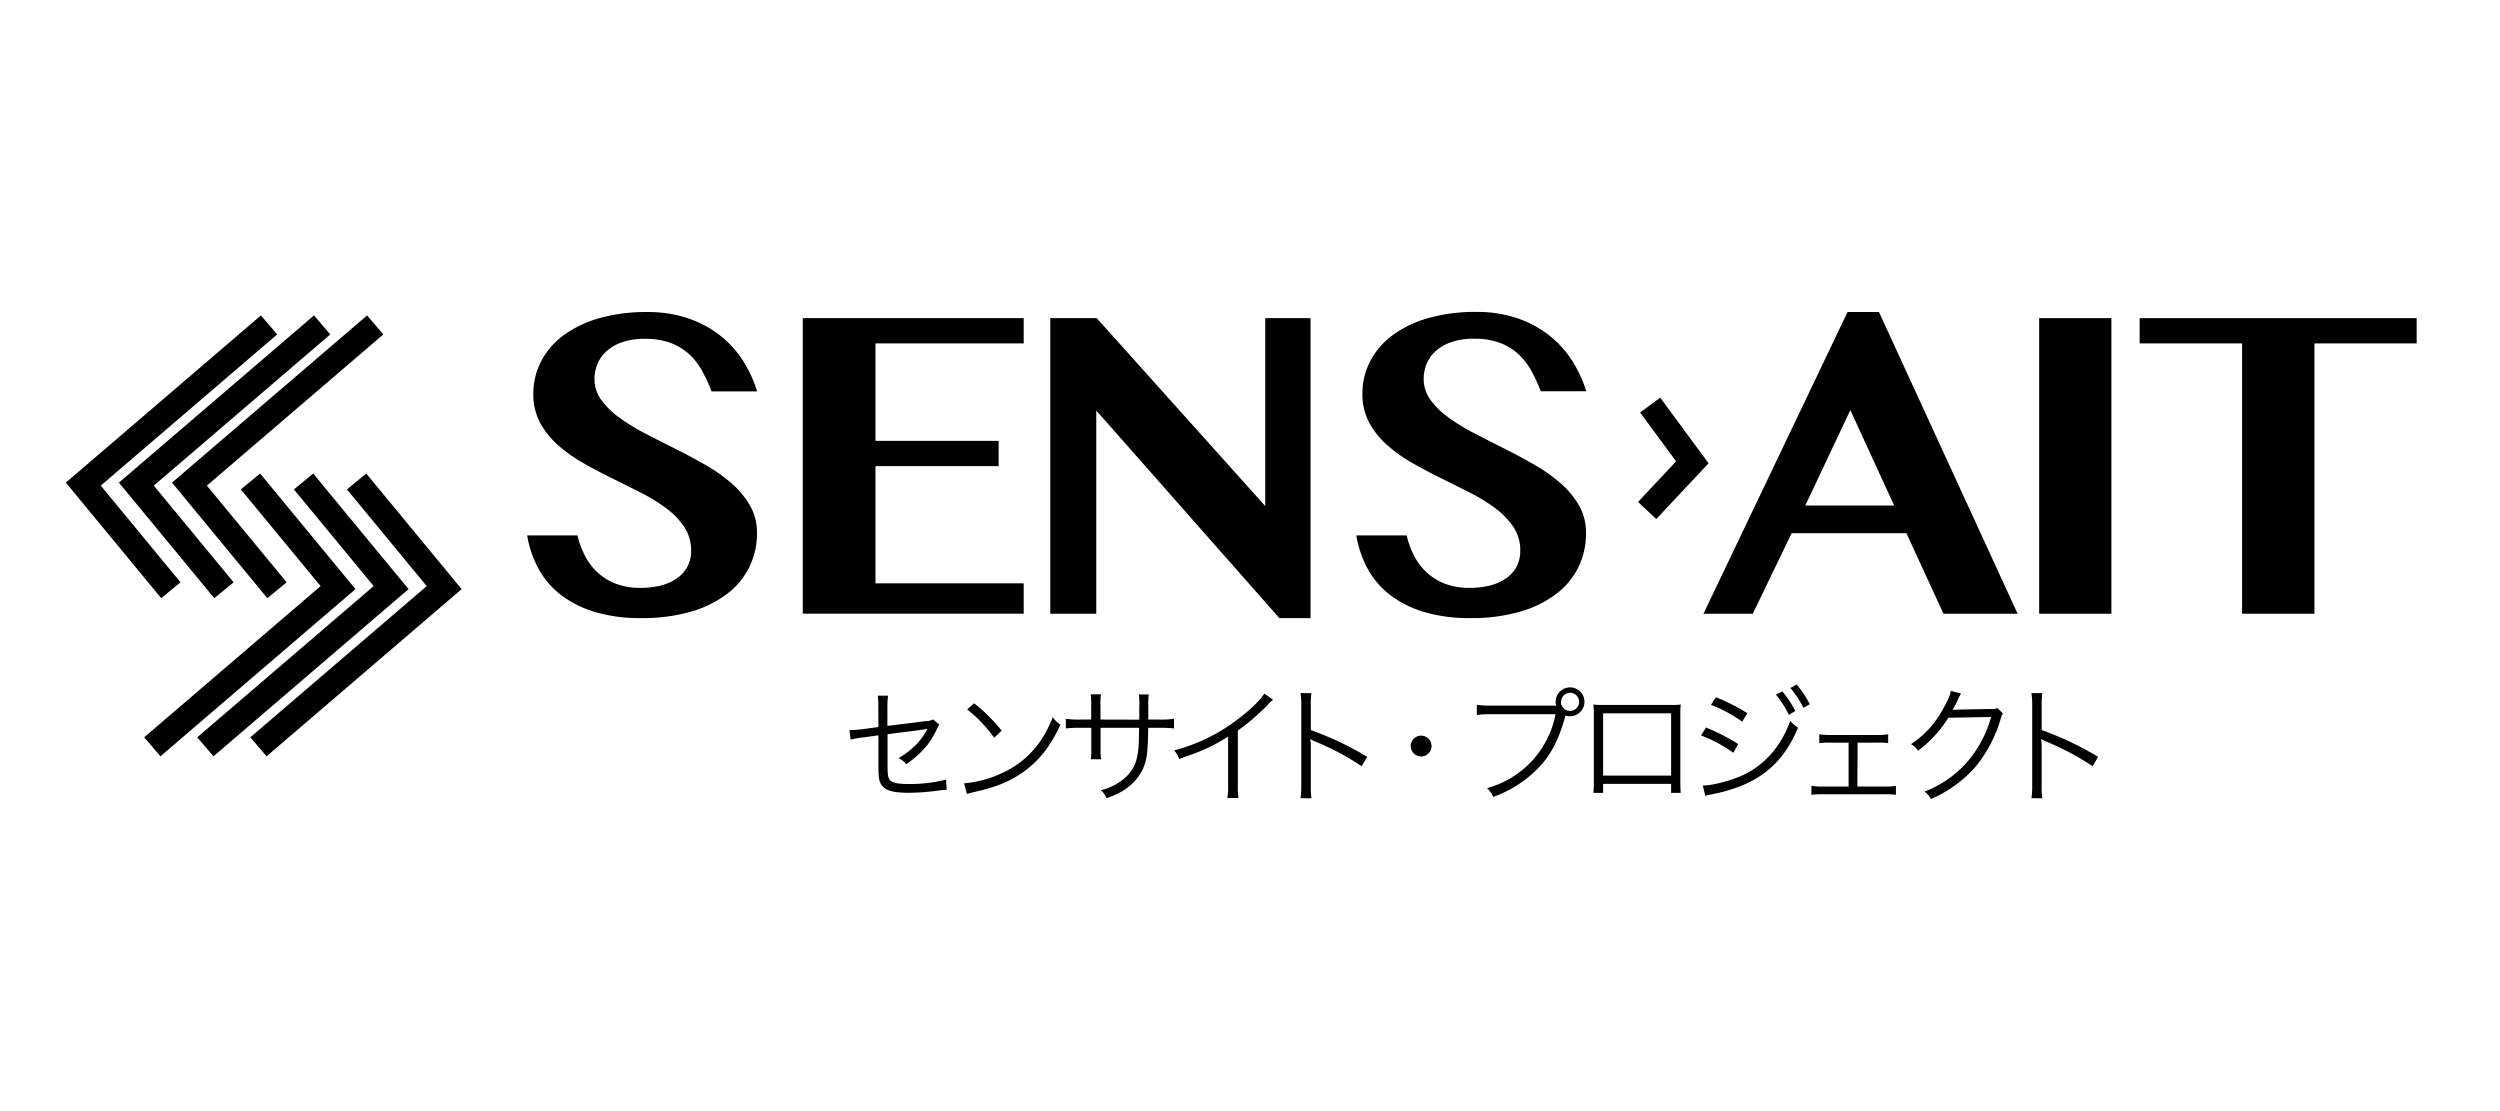 <svg id="Layer_1" data-name="Layer 1" xmlns="http://www.w3.org/2000/svg" viewBox="0 0 900 400"><defs><style>.cls-1{fill:none;stroke:#000;stroke-miterlimit:10;stroke-width:9px;}</style></defs><path d="M230.82,222.51a56.56,56.56,0,0,1-16.76-2.23,38.31,38.31,0,0,1-12.2-6.16,30.32,30.32,0,0,1-8-9.38,38.34,38.34,0,0,1-4.08-12H207.9a31.39,31.39,0,0,0,2.75,7.45,21.47,21.47,0,0,0,4.59,6,20.45,20.45,0,0,0,6.59,4,24.66,24.66,0,0,0,8.83,1.45,30.83,30.83,0,0,0,6.55-.7,18.46,18.46,0,0,0,5.85-2.32,12.63,12.63,0,0,0,4.16-4.16,11.89,11.89,0,0,0,1.57-6.32,14.92,14.92,0,0,0-2.43-8.39,27.32,27.32,0,0,0-6.44-6.71,59.72,59.72,0,0,0-9.1-5.61q-5.1-2.59-10.44-5.22t-10.44-5.53a53.33,53.33,0,0,1-9.1-6.48,29.54,29.54,0,0,1-6.44-8.08A21.43,21.43,0,0,1,192,141.84a25.06,25.06,0,0,1,2.79-11.73,27.41,27.41,0,0,1,8-9.34,39.94,39.94,0,0,1,12.87-6.2A61.64,61.64,0,0,1,233,112.33a45.07,45.07,0,0,1,14.52,2.2,38.48,38.48,0,0,1,11.5,6.08,36.88,36.88,0,0,1,8.36,9.1,44.14,44.14,0,0,1,5.18,11.19h-16.4a58.39,58.39,0,0,0-3.3-7.22,24.36,24.36,0,0,0-4.63-6.05,20.55,20.55,0,0,0-6.67-4.12,25.71,25.71,0,0,0-9.34-1.53,24.13,24.13,0,0,0-8.59,1.34,16.13,16.13,0,0,0-5.61,3.41,12.55,12.55,0,0,0-3.07,4.63,14.5,14.5,0,0,0-.94,5,12.83,12.83,0,0,0,2.51,7.7,29.57,29.57,0,0,0,6.64,6.43,73.05,73.05,0,0,0,9.37,5.69q5.27,2.72,10.72,5.45T254,167.38a59.28,59.28,0,0,1,9.38,6.63,31.59,31.59,0,0,1,6.63,8,19.6,19.6,0,0,1,2.51,9.89A27.57,27.57,0,0,1,269.82,204a27,27,0,0,1-7.93,9.69,39.33,39.33,0,0,1-13.06,6.48A62.52,62.52,0,0,1,230.82,222.51Z"/><path d="M368.53,114.53v9.1H315.17v35.08h44.34v9.1H315.17V210h53.36v10.91H289V114.53Z"/><path d="M378.1,114.53h16.72l60.66,67.65V114.53H471.8v108H460.58L394.66,147.8v73.14H378.1Z"/><path d="M529.32,222.51a56.56,56.56,0,0,1-16.76-2.23,38.21,38.21,0,0,1-12.2-6.16,30.32,30.32,0,0,1-8-9.38,37.84,37.84,0,0,1-4.08-12H506.4a31.39,31.39,0,0,0,2.75,7.45,21.47,21.47,0,0,0,4.59,6,20.45,20.45,0,0,0,6.59,4,24.66,24.66,0,0,0,8.83,1.45,30.83,30.83,0,0,0,6.55-.7,18.46,18.46,0,0,0,5.85-2.32,12.72,12.72,0,0,0,4.16-4.16,11.89,11.89,0,0,0,1.57-6.32,14.85,14.85,0,0,0-2.44-8.39,27.09,27.09,0,0,0-6.43-6.71,59.72,59.72,0,0,0-9.1-5.61c-3.41-1.73-6.88-3.47-10.44-5.22s-7-3.6-10.44-5.53a53.33,53.33,0,0,1-9.1-6.48,29.54,29.54,0,0,1-6.44-8.08,21.43,21.43,0,0,1-2.43-10.32,25.06,25.06,0,0,1,2.79-11.73,27.3,27.3,0,0,1,8-9.34,39.84,39.84,0,0,1,12.87-6.2,61.59,61.59,0,0,1,17.34-2.24,45.07,45.07,0,0,1,14.52,2.2,38.48,38.48,0,0,1,11.5,6.08,36.88,36.88,0,0,1,8.36,9.1,44.14,44.14,0,0,1,5.18,11.19H554.66a56.91,56.91,0,0,0-3.29-7.22,24.36,24.36,0,0,0-4.63-6.05,20.55,20.55,0,0,0-6.67-4.12,25.71,25.71,0,0,0-9.34-1.53,24.13,24.13,0,0,0-8.59,1.34,16.28,16.28,0,0,0-5.62,3.41,12.64,12.64,0,0,0-3.06,4.63,14.5,14.5,0,0,0-.94,5A12.83,12.83,0,0,0,515,144a29.73,29.73,0,0,0,6.63,6.43,73.9,73.9,0,0,0,9.38,5.69q5.26,2.72,10.71,5.45t10.72,5.77a58.72,58.72,0,0,1,9.37,6.63,31.43,31.43,0,0,1,6.64,8,19.6,19.6,0,0,1,2.51,9.89A27.57,27.57,0,0,1,568.32,204a27,27,0,0,1-7.93,9.69,39.33,39.33,0,0,1-13.06,6.48A62.52,62.52,0,0,1,529.32,222.51Z"/><path d="M676.43,112.33l49.91,108.61H699.65l-13.34-29H645l-14,29H613.25l51.87-108.61ZM649.9,182h32l-15.77-34.37Z"/><path d="M734.1,114.53h26V220.94h-26Z"/><path d="M870,114.53v9.1H833.2v97.31H807.15V123.63H770.27v-9.1Z"/><path d="M316.19,254.65a25.15,25.15,0,0,0-.19-4.2h3.7a26.45,26.45,0,0,0-.23,4.2v6.67l13.84-1.72a5.11,5.11,0,0,0,2.6-.63l2.24,1.87a12.09,12.09,0,0,0-.73,1.28A31.49,31.49,0,0,1,334,268a34.91,34.91,0,0,1-7.77,7.13,7.8,7.8,0,0,0-2.74-2.2c5-3,8.36-6.43,10.37-10.59-.41.09-.59.14-1.05.23-.18,0-.28,0-.55.09-6.39.87-7.53.94-12.74,1.67v10.77c0,4.25.19,5.21,1.15,6s2.87,1.14,6.62,1.14a52.21,52.21,0,0,0,13.29-1.59l.23,3.69c-1.24.05-1.51.1-2.74.23a80.6,80.6,0,0,1-10.83.83c-5.2,0-7.85-.64-9.31-2.15s-1.69-2.88-1.69-7.54v-11l-5.53.77a28.78,28.78,0,0,0-4.48.78l-.41-3.43h.69c.77,0,2.37-.13,3.93-.32l5.8-.77Z"/><path d="M347.06,282a39.66,39.66,0,0,0,13.29-3.52c8.82-3.92,14.94-10.64,18.64-20.32a9.11,9.11,0,0,0,2.78,2.7c-3.65,7.94-7.9,13.28-13.93,17.44-4.7,3.2-9.41,5.07-17,6.81a21.92,21.92,0,0,0-2.74.73Zm3.64-28.8a59.8,59.8,0,0,1,9.9,9.84l-2.7,2.53a50.12,50.12,0,0,0-9.72-10.19Z"/><path d="M410.14,259.08v-4.43A29.65,29.65,0,0,0,410,250h3.56a29.79,29.79,0,0,0-.18,4.24v4.8h3.93a34.33,34.33,0,0,0,5.34-.27v3.47a40.66,40.66,0,0,0-5.3-.23h-4c-.09,9.27-.55,12.19-2.24,15.48a19.29,19.29,0,0,1-7.44,7.54,34.6,34.6,0,0,1-5.3,2.32,8.2,8.2,0,0,0-2.05-2.87A20.15,20.15,0,0,0,405,280c3.2-2.88,4.48-5.89,4.89-11.42.09-1.46.13-2.87.18-6.57H396.21v7.63a24.65,24.65,0,0,0,.18,3.69h-3.7a25.62,25.62,0,0,0,.18-3.83v-7.49H389a40.66,40.66,0,0,0-5.3.23v-3.47a34.25,34.25,0,0,0,5.34.27h3.79v-5.25a26.11,26.11,0,0,0-.18-3.84h3.7a20,20,0,0,0-.18,3.7v5.39Z"/><path d="M458.32,251.91a10,10,0,0,0-2,1.92A80.7,80.7,0,0,1,445.62,263v19.45a30.52,30.52,0,0,0,.23,4.84h-4a23.67,23.67,0,0,0,.27-4.75V265.2c-5.93,3.65-9.27,5.16-17.63,8a10.22,10.22,0,0,0-1.78-3.06,64.27,64.27,0,0,0,23.71-11.83c4.24-3.29,7.44-6.48,8.72-8.63Z"/><path d="M468.19,287.35a29.81,29.81,0,0,0,.27-4.8V254.19a27.57,27.57,0,0,0-.27-4.66h3.92a29.31,29.31,0,0,0-.22,4.75v8.54a114.06,114.06,0,0,1,20.32,9.64l-2,3.38a93.72,93.72,0,0,0-17-9,5.2,5.2,0,0,1-1.41-.78l-.1.05a15.52,15.52,0,0,1,.19,2.69v13.75a31.66,31.66,0,0,0,.22,4.84Z"/><path d="M515.36,268.58a3.75,3.75,0,1,1-3.74-3.75A3.76,3.76,0,0,1,515.36,268.58Z"/><path d="M560.22,254a4.72,4.72,0,0,1-.19-1.32,5.19,5.19,0,1,1,5.16,5.16,5.44,5.44,0,0,1-1.59-.23l-.1.27c-2.23,8.13-5.16,13.84-9.31,18.18a42.31,42.31,0,0,1-16.63,10.82,9.06,9.06,0,0,0-2.23-3.15A34.27,34.27,0,0,0,560,257.12H536.79a34.28,34.28,0,0,0-5.12.27v-3.65a33.56,33.56,0,0,0,5.16.27h23.39Zm1.73-1.37a3.27,3.27,0,1,0,3.29-3.24A3.27,3.27,0,0,0,562,252.64Z"/><path d="M577.12,282.19v3.24H573.6a23.3,23.3,0,0,0,.18-3.42v-24.8a23.19,23.19,0,0,0-.18-3.57,30.53,30.53,0,0,0,3.56.14H601.5a23.33,23.33,0,0,0,3.57-.14,24.34,24.34,0,0,0-.14,3.57v24.7c0,1.37.05,2.56.14,3.52H601.6v-3.24ZM601.6,256.8H577.12v22.42H601.6Z"/><path d="M614.16,261.91a72.89,72.89,0,0,1,11.6,5.94L624,271a50.4,50.4,0,0,0-11.65-6.25ZM613,282.78h.28c2.6,0,7.71-1.19,12-2.83,8.81-3.24,15.89-10.78,19.18-20.46a13.7,13.7,0,0,0,2.83,2.47c-5.75,13.83-15.16,21-31.6,24.11a13.43,13.43,0,0,0-1.78.46ZM617.72,251a71.16,71.16,0,0,1,11.33,5.75l-1.87,3.06a49.16,49.16,0,0,0-11.24-6.07Zm23.93-2.1a36.28,36.28,0,0,1,4.66,7.07L644,257.34a37,37,0,0,0-4.66-7.26Zm5.12-2.47a34.94,34.94,0,0,1,4.75,7.08l-2.29,1.32a35.29,35.29,0,0,0-4.7-7.17Z"/><path d="M668.65,283.15h9.77a23.17,23.17,0,0,0,4.11-.23v3.2a32.34,32.34,0,0,0-4.16-.19h-22.1a31.55,31.55,0,0,0-4.16.19v-3.25a18.47,18.47,0,0,0,4.11.28h9.27v-15.8H659a29.29,29.29,0,0,0-4.06.18v-3.2a24.07,24.07,0,0,0,4.06.28h16.67a23.37,23.37,0,0,0,4.07-.28v3.2a22.09,22.09,0,0,0-4-.18h-7Z"/><path d="M706,249.67a9.42,9.42,0,0,0-1,1.87,42.05,42.05,0,0,1-2.1,4.07c.6-.14.6-.14,13.79-.37a4.44,4.44,0,0,0,2.38-.32l2,1.92c-.41.55-.41.6-.91,2.24A48.35,48.35,0,0,1,711,276.25a44.7,44.7,0,0,1-15.9,11.42,6.87,6.87,0,0,0-2.28-2.7,38.79,38.79,0,0,0,16.12-11.55,42,42,0,0,0,7.86-15.3l-15.39.27a44,44,0,0,1-10.92,11.88,6.87,6.87,0,0,0-2.56-2.38,33.93,33.93,0,0,0,11.47-12.51c1.73-3,2.64-5.07,2.87-6.67Z"/><path d="M731.31,287.35a29.52,29.52,0,0,0,.28-4.8V254.19a27.29,27.29,0,0,0-.28-4.66h3.93a29,29,0,0,0-.23,4.75v8.54a114.06,114.06,0,0,1,20.32,9.64l-2,3.38a93.61,93.61,0,0,0-17-9,5.13,5.13,0,0,1-1.42-.78l-.09.05a15.6,15.6,0,0,1,.18,2.69v13.75a31.33,31.33,0,0,0,.23,4.84Z"/><polyline class="cls-1" points="594.06 145.83 609.24 166.43 592.97 183.78"/><polyline class="cls-1" points="96.86 116.97 29.99 174.28 61.51 212.49"/><polyline class="cls-1" points="115.96 116.97 49.09 174.28 80.62 212.49"/><polyline class="cls-1" points="135.07 116.97 68.2 174.28 99.72 212.49"/><polyline class="cls-1" points="93.04 268.85 159.9 211.54 128.38 173.33"/><polyline class="cls-1" points="73.93 268.85 140.8 211.54 109.28 173.33"/><polyline class="cls-1" points="54.83 268.85 121.69 211.54 90.17 173.33"/></svg>
